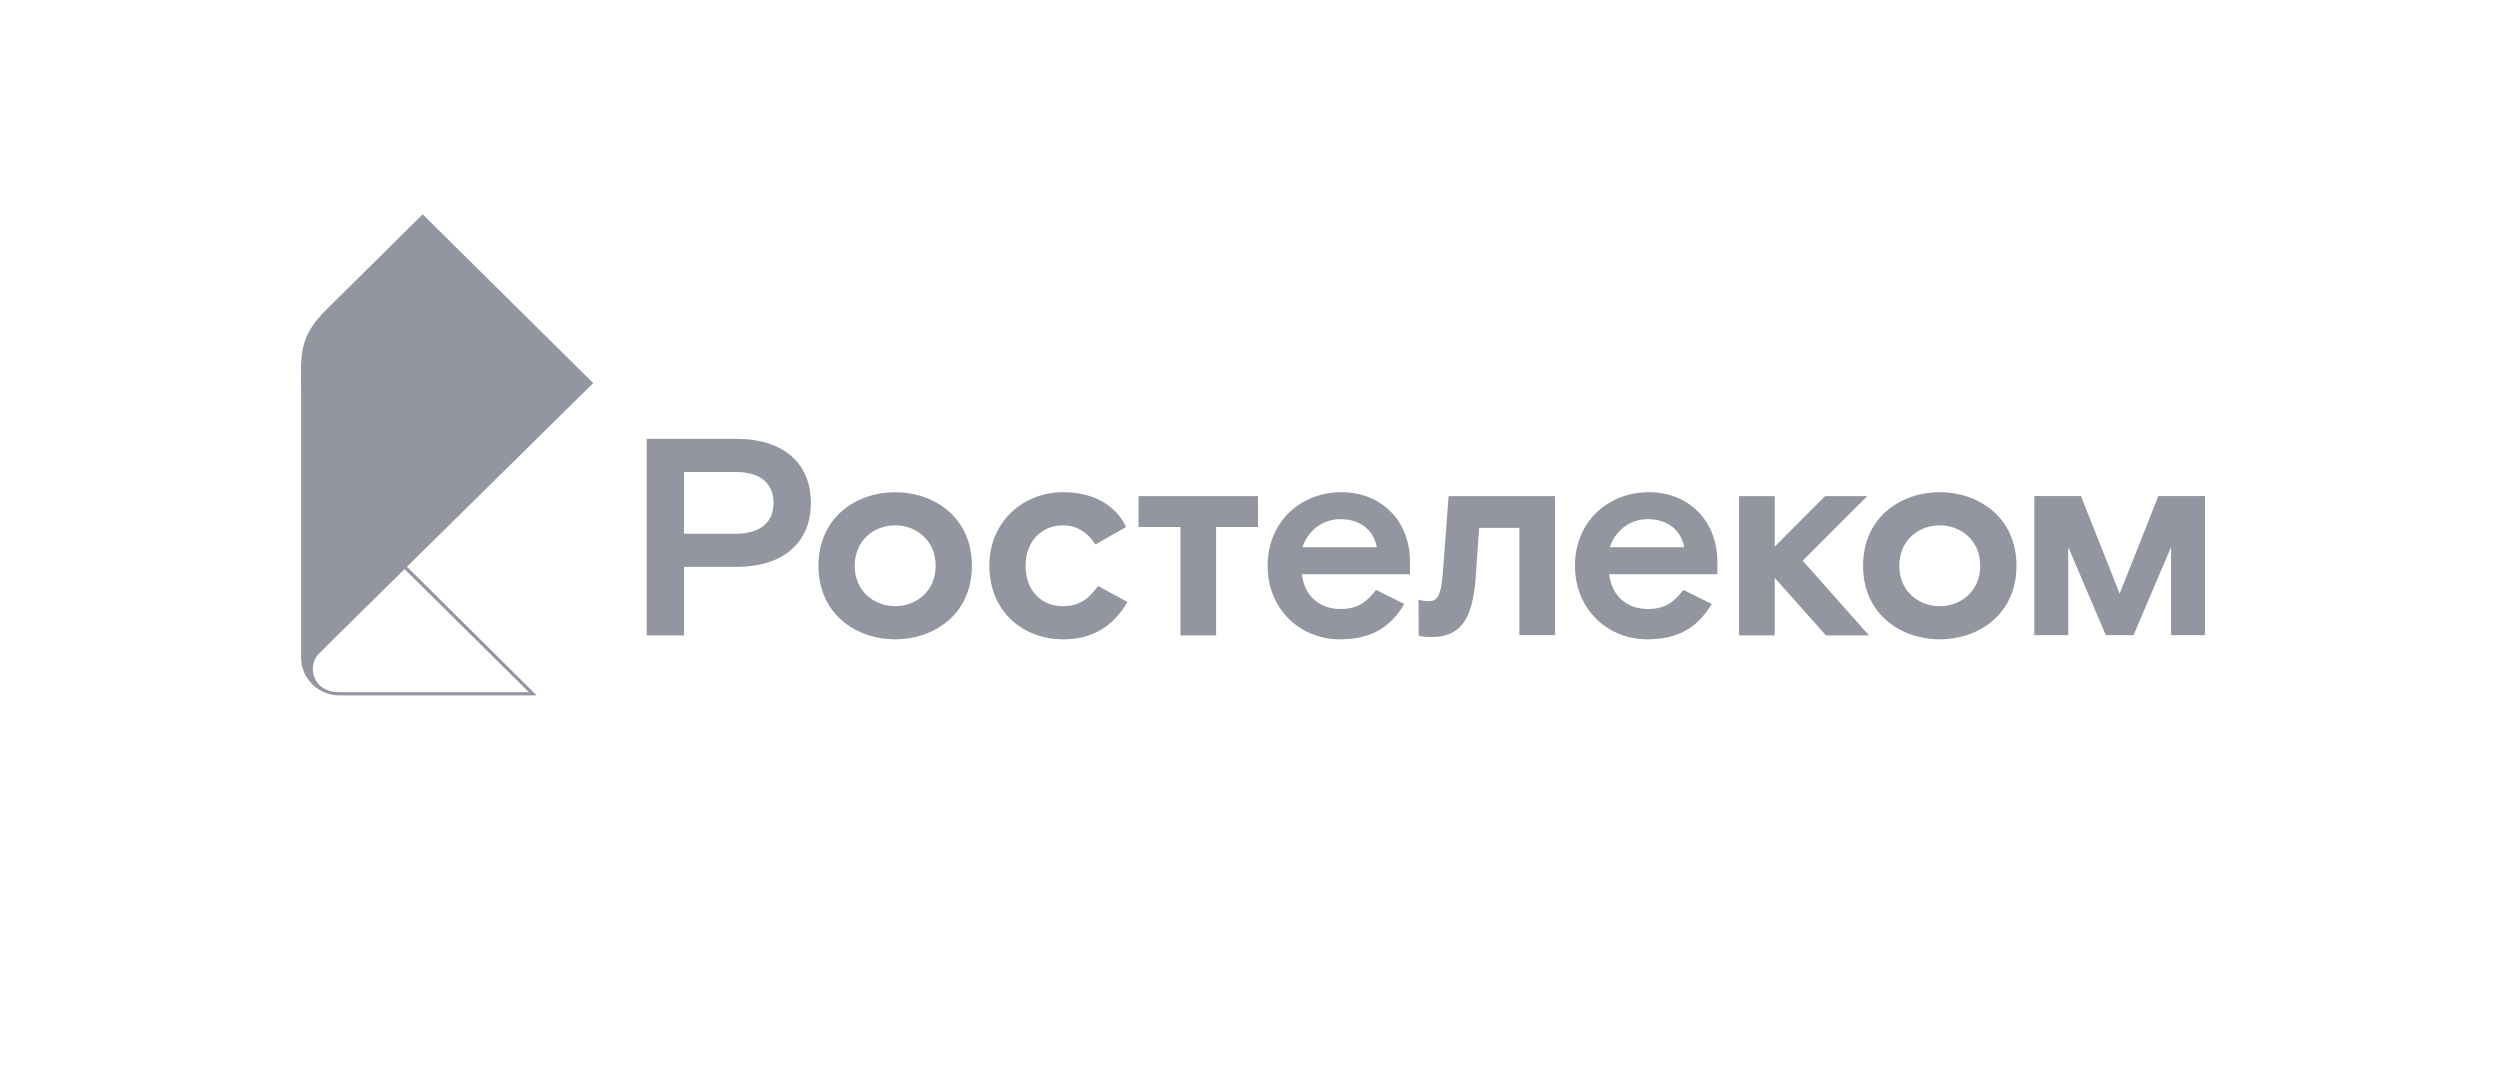 <svg width="230" height="100" viewBox="0 0 230 100" fill="none" xmlns="http://www.w3.org/2000/svg">
<path d="M198.57 45.641L195.009 54.615L191.448 45.641H187.159V58.431H190.278V50.334L193.736 58.431H196.283L199.739 50.334V58.431H202.859V45.641H198.57ZM178.459 45.282C181.999 45.282 185.515 47.555 185.515 52.05C185.515 56.545 181.999 58.818 178.459 58.818C174.917 58.818 171.402 56.545 171.402 52.05C171.402 47.555 174.917 45.282 178.459 45.282ZM178.459 55.77C180.385 55.77 182.182 54.401 182.182 52.05C182.182 49.7 180.385 48.33 178.459 48.33C176.531 48.33 174.735 49.7 174.735 52.05C174.735 54.401 176.531 55.77 178.459 55.77ZM104.748 48.485H108.602V58.456H111.883V48.485H115.737V45.644H104.748V48.485ZM151.695 45.282C155.392 45.282 157.997 47.943 157.997 51.688V52.825H148.049C148.258 54.788 149.664 56.028 151.591 56.028C153.336 56.028 154.064 55.279 154.872 54.272L157.476 55.563C156.174 57.759 154.377 58.818 151.539 58.818C147.945 58.818 144.899 56.106 144.899 52.05C144.899 47.994 147.945 45.282 151.695 45.282ZM154.95 50.345C154.637 48.743 153.414 47.762 151.591 47.762C149.872 47.762 148.57 48.899 148.101 50.345H154.95ZM123.418 45.282C127.116 45.282 129.72 47.943 129.72 51.688V52.825H119.773C119.981 54.788 121.387 56.028 123.314 56.028C125.059 56.028 125.788 55.279 126.595 54.272L129.199 55.563C127.897 57.759 126.1 58.818 123.262 58.818C119.668 58.818 116.622 56.106 116.622 52.05C116.622 47.994 119.668 45.282 123.418 45.282ZM126.673 50.345C126.361 48.743 125.137 47.762 123.314 47.762C121.596 47.762 120.294 48.899 119.825 50.345H126.673ZM132.725 52.903C132.569 54.866 132.177 55.305 131.501 55.305C131.037 55.305 130.82 55.254 130.504 55.172L130.52 58.487C130.52 58.487 130.928 58.611 131.683 58.611C134.469 58.611 135.51 56.829 135.771 53.032L136.084 48.563H139.781V58.431H143.062V45.644H133.271L132.725 52.903ZM97.791 55.77C95.812 55.77 94.353 54.349 94.353 52.05C94.353 49.777 95.864 48.33 97.791 48.33C98.962 48.33 99.978 48.873 100.785 50.087L103.597 48.485C102.66 46.496 100.629 45.282 97.817 45.282C94.145 45.282 91.02 47.969 91.02 52.05C91.02 56.132 93.989 58.818 97.817 58.818C100.577 58.818 102.425 57.578 103.728 55.383L101.019 53.91C100.238 54.995 99.405 55.77 97.791 55.77ZM82.358 45.282C85.898 45.282 89.414 47.555 89.414 52.05C89.414 56.545 85.898 58.818 82.358 58.818C78.816 58.818 75.301 56.545 75.301 52.05C75.301 47.555 78.816 45.282 82.358 45.282ZM82.358 55.77C84.284 55.77 86.081 54.401 86.081 52.05C86.081 49.7 84.284 48.33 82.358 48.33C80.43 48.33 78.633 49.7 78.633 52.05C78.633 54.401 80.43 55.77 82.358 55.77ZM67.776 40.374C71.891 40.374 74.599 42.466 74.599 46.263C74.599 50.061 71.891 52.153 67.776 52.153H62.933V58.456H59.496V40.374H67.776ZM67.673 49.105C70.068 49.105 71.162 47.968 71.162 46.263C71.162 44.559 70.068 43.422 67.673 43.422H62.933V49.105H67.673ZM165.851 51.585L171.945 58.456H167.986L163.273 53.16V58.456H159.992V45.644H163.273V50.294L167.908 45.644H171.789L165.851 51.585Z" fill="#9395A0"/>
<path d="M31.229 63.682C28.666 63.682 28.253 61.199 29.344 60.123L37.22 52.356C37.223 52.352 48.656 63.682 48.656 63.682H31.229ZM37.438 52.14L54.577 35.245L38.883 19.718L29.998 28.514C27.343 31.14 27.702 32.859 27.702 36.386V60.519C27.702 62.384 29.262 63.979 31.227 63.979H49.379L48.868 63.472L37.438 52.14Z" fill="#9395A0"/>
</svg>
